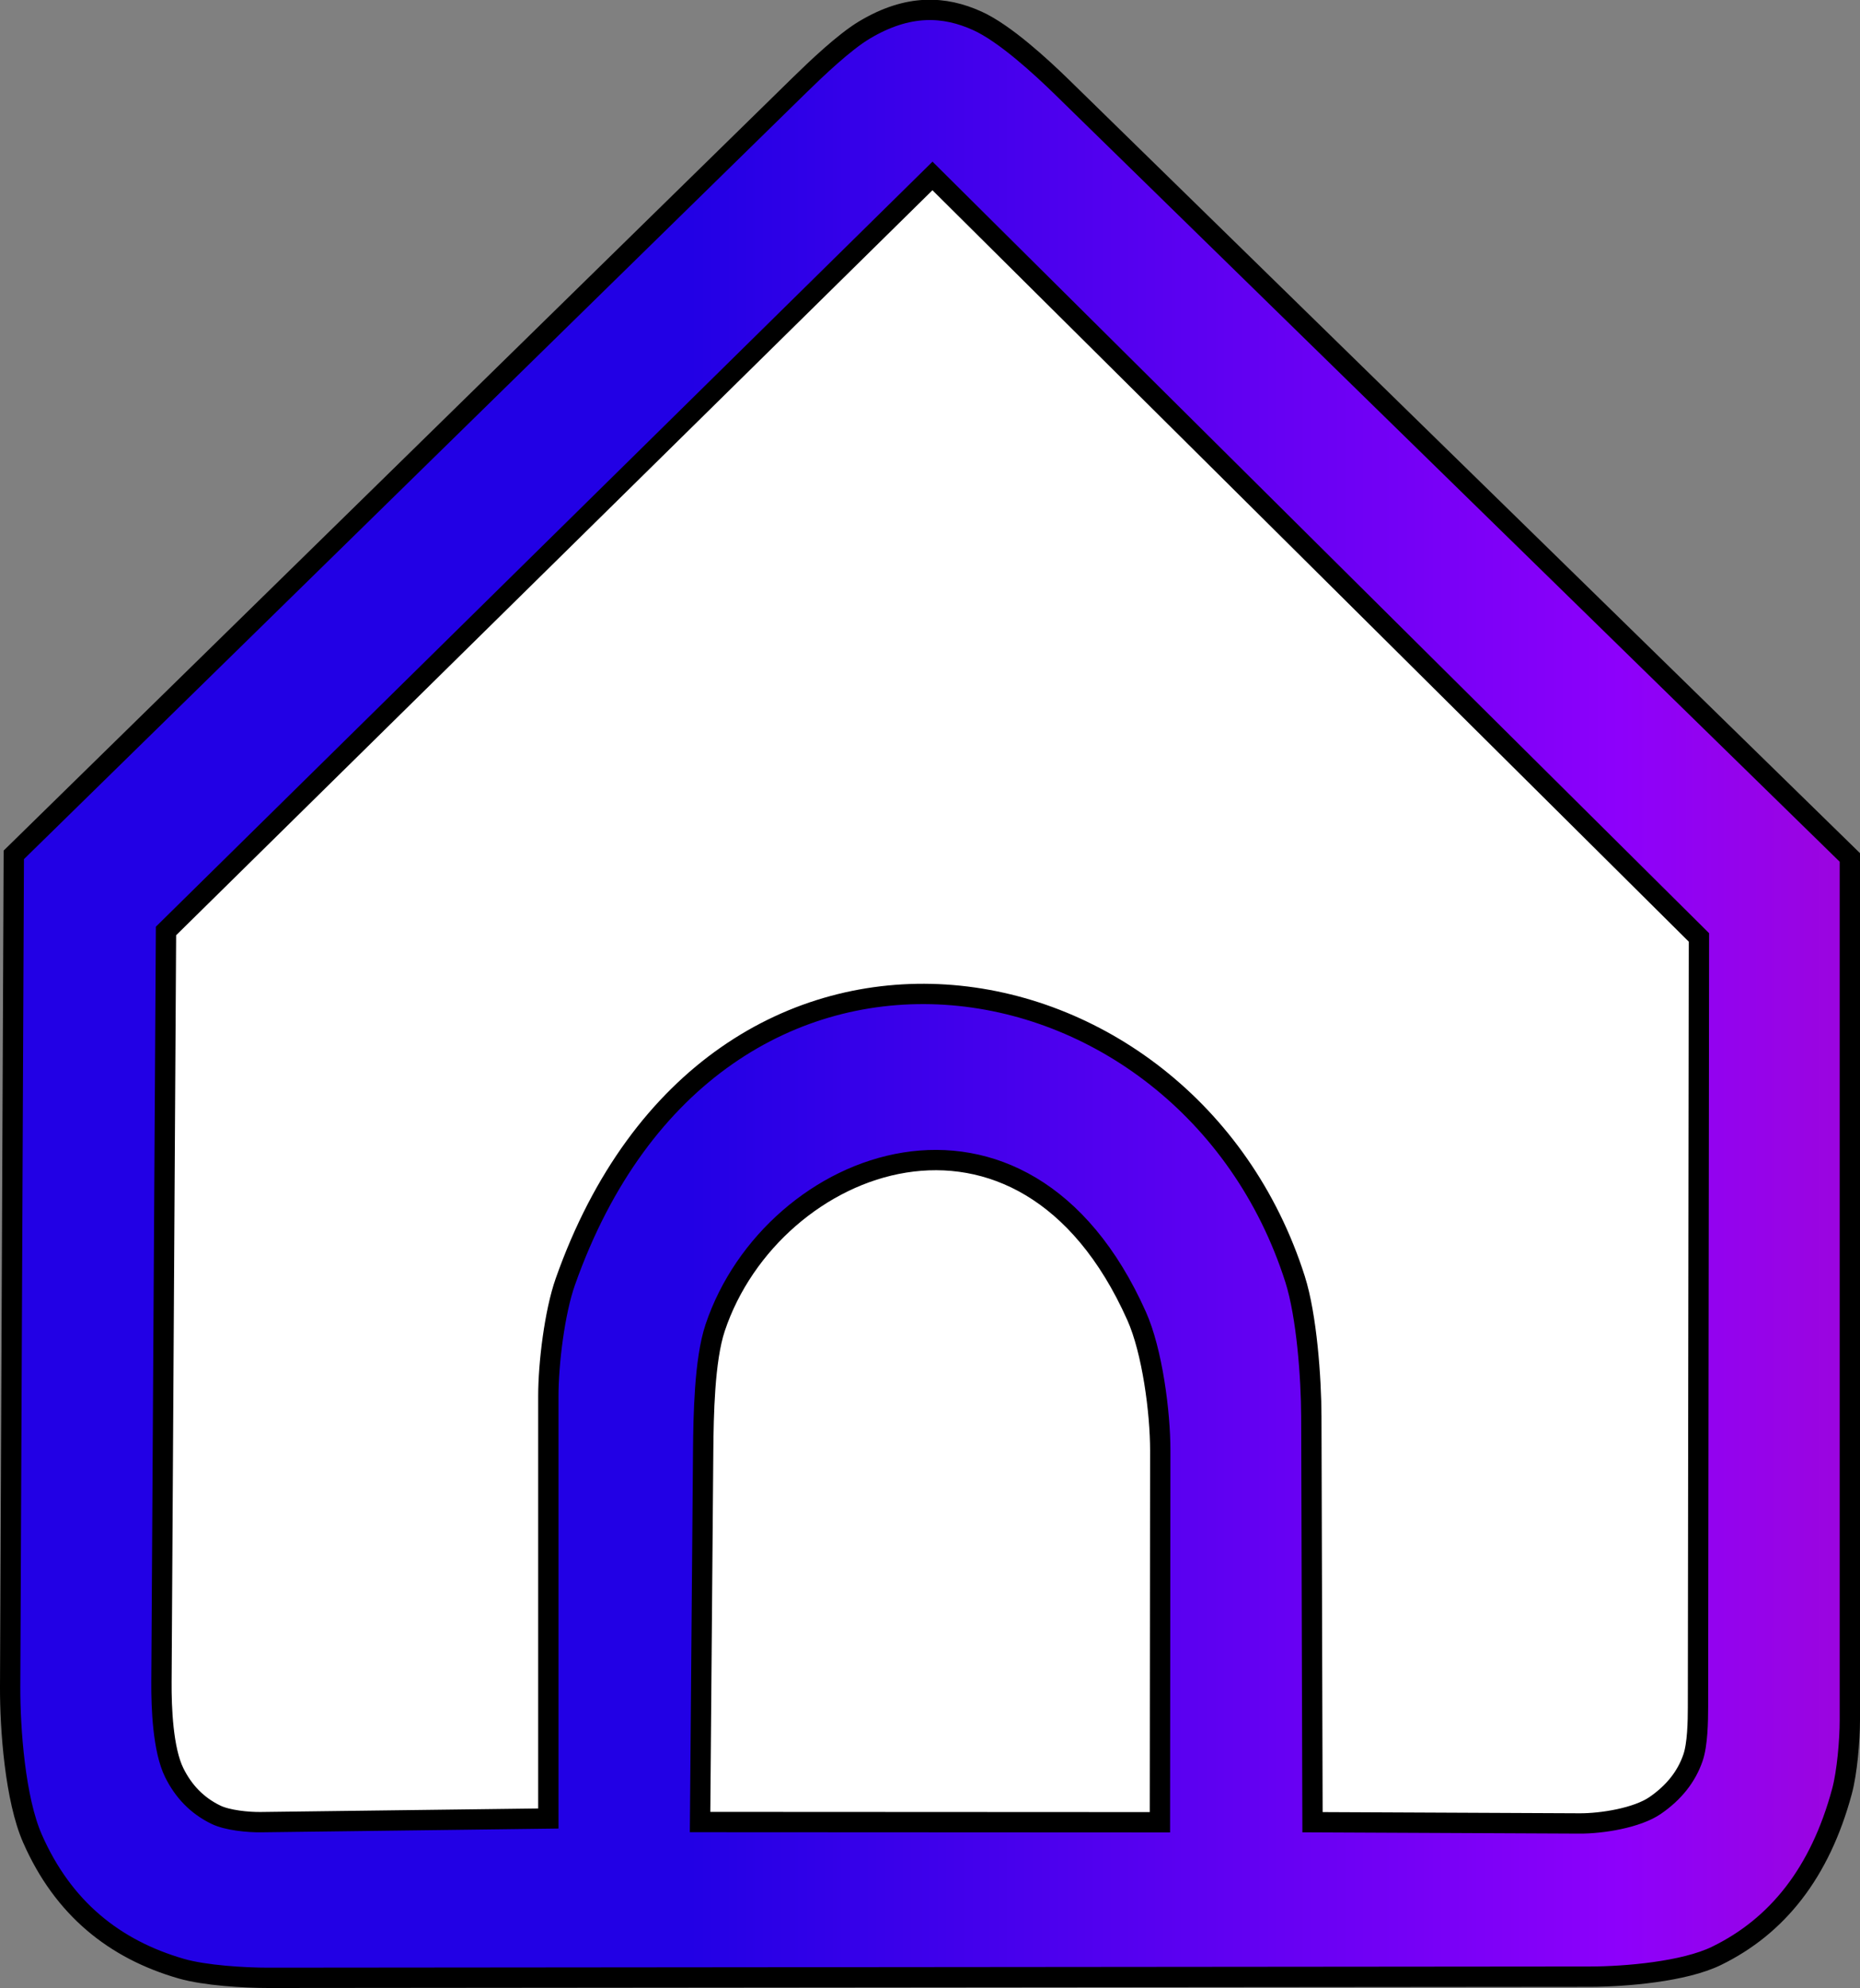 <?xml version="1.0" encoding="UTF-8" standalone="no"?>
<!-- Created with Inkscape (http://www.inkscape.org/) -->

<svg
   width="33.144mm"
   height="35.413mm"
   viewBox="0 0 33.144 35.413"
   version="1.1"
   id="svg1"
   xml:space="preserve"
   sodipodi:docname="iconos pag web.svg"
   inkscape:version="1.4.2 (f4327f4, 2025-05-13)"
   inkscape:export-filename="proyecto\images\actividades.svg"
   inkscape:export-xdpi="96"
   inkscape:export-ydpi="96"
   xmlns:inkscape="http://www.inkscape.org/namespaces/inkscape"
   xmlns:sodipodi="http://sodipodi.sourceforge.net/DTD/sodipodi-0.dtd"
   xmlns:xlink="http://www.w3.org/1999/xlink"
   xmlns="http://www.w3.org/2000/svg"
   xmlns:svg="http://www.w3.org/2000/svg"><rect x="0" y="0" width="33.144" height="35.413" fill="#808080" stroke="none"/><sodipodi:namedview
     id="namedview1"
     pagecolor="#ffffff"
     bordercolor="#000000"
     borderopacity="0.25"
     inkscape:showpageshadow="2"
     inkscape:pageopacity="0.0"
     inkscape:pagecheckerboard="0"
     inkscape:deskcolor="#d1d1d1"
     inkscape:document-units="mm"
     inkscape:zoom="1"
     inkscape:cx="183.5"
     inkscape:cy="372.5"
     inkscape:window-width="1920"
     inkscape:window-height="1051"
     inkscape:window-x="-9"
     inkscape:window-y="-9"
     inkscape:window-maximized="1"
     inkscape:current-layer="layer9"
     showguides="false"><inkscape:page
       x="0"
       y="0"
       width="33.144"
       height="35.413"
       id="page2"
       margin="0"
       bleed="0" /></sodipodi:namedview><defs
     id="defs1"><inkscape:path-effect
       effect="fillet_chamfer"
       id="path-effect16"
       is_visible="true"
       lpeversion="1"
       nodesatellites_param="F,0,0,1,0,0,0,1 @ F,0,0,1,0,0,0,1 @ F,0,0,1,0,1.237,0,1 @ F,0,0,1,0,1.103,0,1"
       radius="0"
       unit="px"
       method="auto"
       mode="F"
       chamfer_steps="1"
       flexible="false"
       use_knot_distance="true"
       apply_no_radius="true"
       apply_with_radius="true"
       only_selected="false"
       hide_knots="false" /><inkscape:path-effect
       effect="fillet_chamfer"
       id="path-effect14"
       is_visible="true"
       lpeversion="1"
       nodesatellites_param="F,0,0,1,0,0,0,1 @ F,0,0,1,0,0,0,1 @ F,0,0,1,0,0,0,1 @ F,0,0,1,0,0.458,0,1 @ F,0,0,1,0,0.713,0,1 @ F,0,0,1,0,0,0,1 @ F,0,0,1,0,1.239,0,1 @ F,0,0,1,0,1.038,0,1 @ F,0,0,1,0,0,0,1 @ F,0,0,1,0,0.412,0,1 @ F,0,0,1,0,0.825,0,1"
       radius="0"
       unit="px"
       method="auto"
       mode="F"
       chamfer_steps="1"
       flexible="false"
       use_knot_distance="true"
       apply_no_radius="true"
       apply_with_radius="true"
       only_selected="false"
       hide_knots="false" /><inkscape:path-effect
       effect="fillet_chamfer"
       id="path-effect12"
       is_visible="true"
       lpeversion="1"
       nodesatellites_param="F,0,0,1,0,0,0,1 @ F,0,0,1,0,0.759,0,1 @ F,0,0,1,0,0.97,0,1 @ F,0,0,1,0,0,0,1 @ F,0,0,1,0,0.64,0,1 @ F,0,0,1,0,1.158,0,1 @ F,0,0,1,0,0.785,0,1 @ F,0,0,1,0,1.387,0,1"
       radius="0"
       unit="px"
       method="auto"
       mode="F"
       chamfer_steps="1"
       flexible="false"
       use_knot_distance="true"
       apply_no_radius="true"
       apply_with_radius="true"
       only_selected="false"
       hide_knots="false" /><linearGradient
       id="linearGradient20"
       inkscape:collect="always"><stop
         style="stop-color:#2200e5;stop-opacity:1;"
         offset="0"
         id="stop20" /><stop
         style="stop-color:#8d00fb;stop-opacity:1;"
         offset="0.5"
         id="stop22" /><stop
         style="stop-color:#c71585;stop-opacity:1;"
         offset="1"
         id="stop21" /></linearGradient><linearGradient
       inkscape:collect="always"
       xlink:href="#linearGradient20"
       id="linearGradient17"
       x1="12.289"
       y1="86.087"
       x2="45.433"
       y2="86.087"
       gradientUnits="userSpaceOnUse"
       gradientTransform="translate(12.289,68.381)" /></defs><g
     inkscape:groupmode="layer"
     id="layer6"
     inkscape:label="inicio"
     transform="translate(-12.289,-68.381)"><g
       id="g1"><path
         style="fill:url(#linearGradient17);fill-opacity:1;stroke:#000000;stroke-width:0.362;stroke-linecap:square;stroke-dasharray:none;stroke-opacity:1"
         d="M 12.535,83.608 26.539,69.894 c 0.3,-0.293 0.794,-0.764 1.154,-0.979 0.785,-0.469 1.429,-0.426 2.011,-0.163 0.487,0.22 1.133,0.814 1.516,1.188 l 14.032,13.714 v 15.37 c 0,0.354 -0.048,0.924 -0.14,1.265 -0.391,1.449 -1.153,2.404 -2.239,2.932 -0.574,0.279 -1.613,0.368 -2.252,0.369 l -23.547,0.021 c -0.434,4e-4 -1.137,-0.043 -1.553,-0.163 -1.197,-0.345 -2.109,-1.08 -2.653,-2.317 -0.308,-0.699 -0.401,-1.944 -0.398,-2.71 z"
         id="path12"
         sodipodi:nodetypes="ccccccccc"
         inkscape:path-effect="#path-effect12"
         inkscape:original-d="m 12.534635,83.608332 14.54645,-14.245209 c 1.496166,-1.28919 2.50233,-0.808928 3.445217,-0.100168 l 14.725769,14.391989 v 16.010697 c -0.416045,2.291709 -1.623145,3.534409 -3.473186,3.924519 l -25.489957,0.0233 c -1.99068,-0.28907 -3.360553,-1.42701 -3.824573,-3.803554 z" /><path
         style="fill:#ffffff;fill-opacity:1;stroke:#000000;stroke-width:0.362;stroke-linecap:square;stroke-dasharray:none;stroke-opacity:1"
         d="m 24.764,100.836 8.194,0.004 0.006,-6.619 c 6.26e-4,-0.683 -0.142,-1.775 -0.421,-2.398 -2.024,-4.534 -6.493,-2.826 -7.51,0.207 -0.193,0.576 -0.208,1.575 -0.214,2.184 z"
         id="path16"
         sodipodi:nodetypes="ccccc"
         inkscape:path-effect="#path-effect16"
         inkscape:original-d="m 24.76438,100.83622 8.193816,0.004 0.0072,-7.855854 c -1.919917,-6.580332 -7.953219,-3.769075 -8.13606,0.125847 z" /><path
         style="fill:#ffffff;fill-opacity:1;stroke:#000000;stroke-width:0.362;stroke-linecap:square;stroke-dasharray:none;stroke-opacity:1"
         d="M 15.247,84.964 28.905,71.515 42.563,85.079 42.546,98.787 c -3.13e-4,0.253 -0.007,0.668 -0.09,0.906 -0.115,0.334 -0.338,0.617 -0.672,0.847 -0.323,0.223 -0.952,0.323 -1.346,0.321 l -4.761,-0.022 -0.021,-7.227 c -0.002,-0.684 -0.082,-1.792 -0.289,-2.444 -1.934,-6.067 -10.353,-7.468 -13.005,0.046 -0.191,0.541 -0.302,1.458 -0.302,2.032 l 1e-6,7.527 -5.124,0.065 c -0.227,0.003 -0.595,-0.033 -0.799,-0.132 -0.339,-0.164 -0.58,-0.42 -0.743,-0.749 -0.202,-0.407 -0.231,-1.158 -0.228,-1.613 z"
         id="path14"
         sodipodi:nodetypes="cccccccccccc"
         inkscape:path-effect="#path-effect14"
         inkscape:original-d="M 15.246614,84.964322 28.9052,71.514644 42.562671,85.078572 42.545131,99.244691 c -0.05149,0.735551 -0.504846,1.280749 -1.394156,1.619439 l -5.473567,-0.0248 -0.02479,-8.466662 C 34.475147,85.035165 24.431308,83.067775 22.059639,92.207291 l 1e-6,8.565889 -5.535579,0.0703 c -0.834161,-0.20241 -1.234783,-0.81126 -1.364258,-1.674311 z"
         inkscape:export-filename="proyecto\images\inicio.svg"
         inkscape:export-xdpi="96"
         inkscape:export-ydpi="96" /></g></g></svg>
